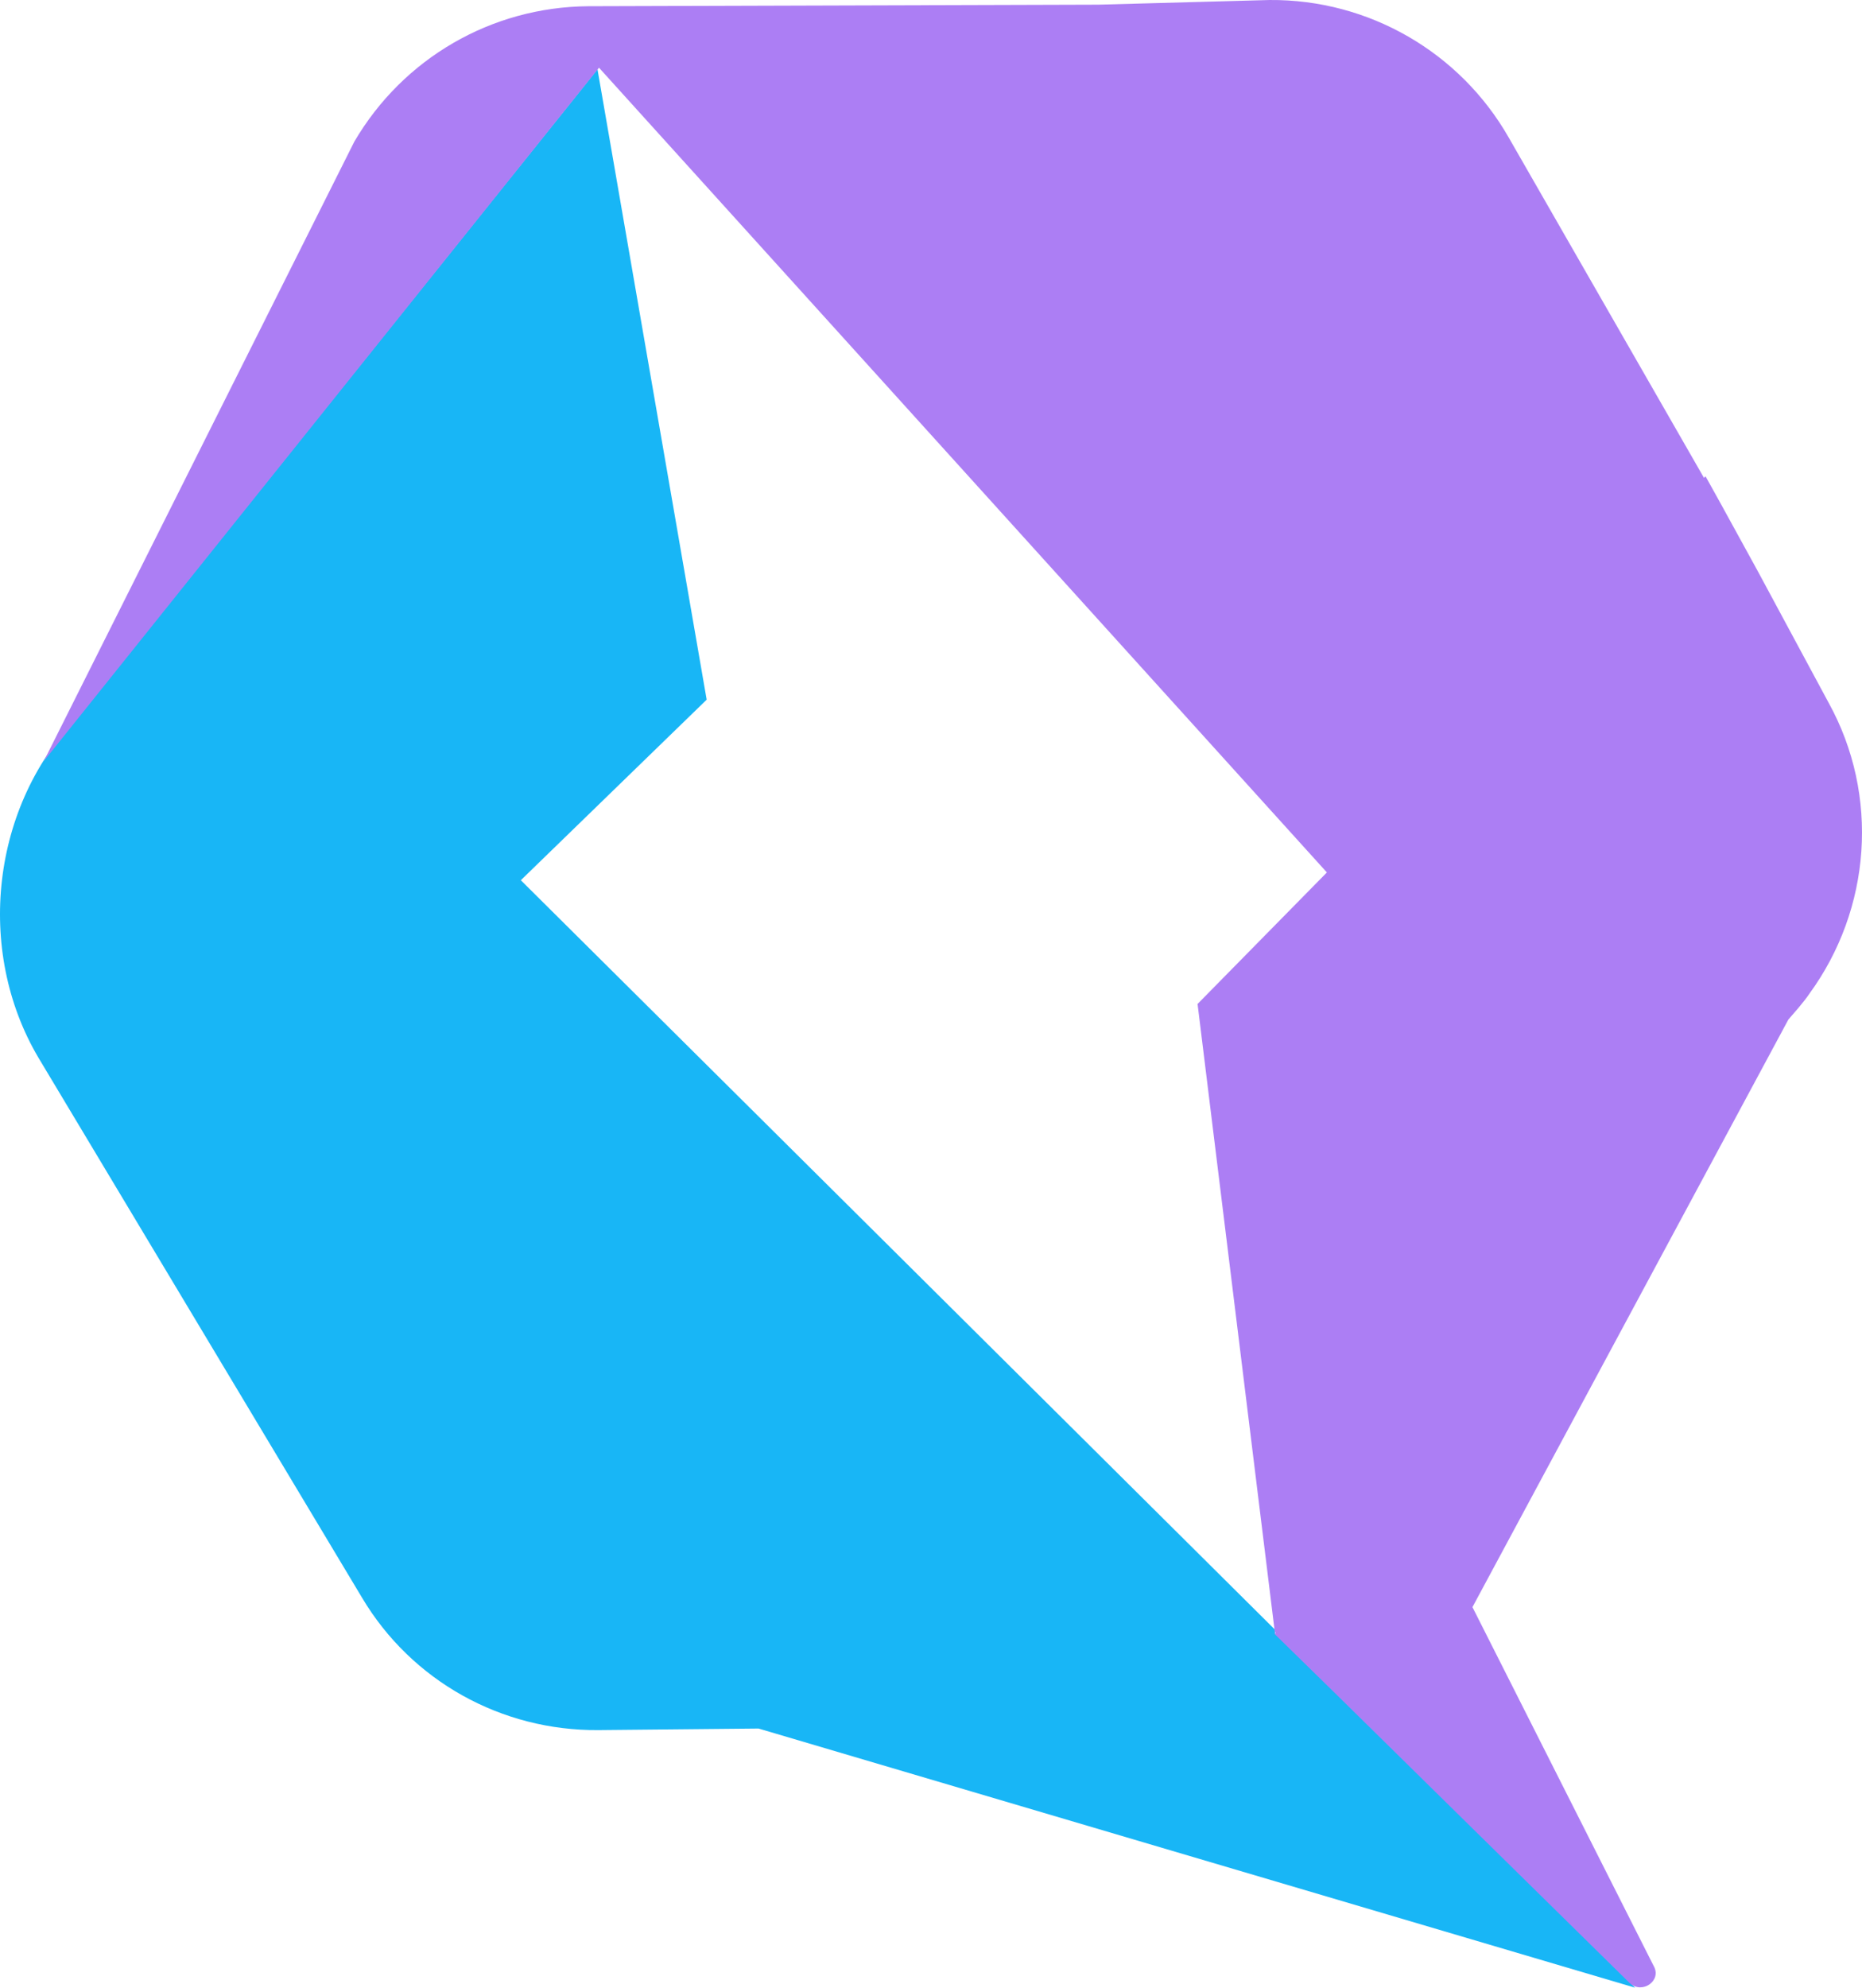 <?xml version="1.0" encoding="UTF-8" standalone="no"?>
<svg
   width="321.141"
   height="342.67"
   viewBox="0 0 321.141 342.67"
   fill="none"
   version="1.1"
   id="svg3"
   sodipodi:docname="qwik.svg"
   inkscape:version="1.3.2 (091e20ef0f, 2023-11-25)"
   xmlns:inkscape="http://www.inkscape.org/namespaces/inkscape"
   xmlns:sodipodi="http://sodipodi.sourceforge.net/DTD/sodipodi-0.dtd"
   xmlns="http://www.w3.org/2000/svg"
   xmlns:svg="http://www.w3.org/2000/svg">
  <sodipodi:namedview
     id="namedview3"
     pagecolor="#505050"
     bordercolor="#ffffff"
     borderopacity="1"
     inkscape:showpageshadow="0"
     inkscape:pageopacity="0"
     inkscape:pagecheckerboard="1"
     inkscape:deskcolor="#505050"
     inkscape:zoom="0.752"
     inkscape:cx="163.56383"
     inkscape:cy="173.53723"
     inkscape:window-width="1366"
     inkscape:window-height="683"
     inkscape:window-x="0"
     inkscape:window-y="0"
     inkscape:window-maximized="1"
     inkscape:current-layer="svg3" />
  <g
     clip-path="url(#clip0_645_1322)"
     id="g3"
     transform="translate(-85.859,-75.782)">
    <path
       d="m 367.865,418.452 -61.166,-61.181 -0.934,0.134 v -0.671 L 175.687,227.529 207.739,196.402 188.908,87.725 99.563,199.085 c -15.225,15.43 -18.029,40.519 -7.078,59.035 l 55.824,93.113 c 8.547,14.356 24.039,22.943 40.733,22.809 l 27.645,-0.269 z"
       fill="#18b6f6"
       id="path1" />
    <path
       d="m 401.247,196.938 -12.286,-22.809 -6.411,-11.672 -2.537,-4.562 -0.267,0.268 -33.655,-58.632 C 337.677,84.773 321.918,75.649 304.824,75.783 l -29.515,0.805 -88.009,0.268 c -16.694,0.134 -31.919,8.989 -40.332,23.345 L 93.414,207.001 189.17,87.456 314.707,226.187 l -22.303,22.674 13.355,108.543 0.133,-0.268 v 0.268 h -0.267 l 0.267,0.268 10.417,10.197 50.616,49.777 c 2.137,2.012 5.609,-0.403 4.14,-2.952 l -31.251,-61.852 54.489,-101.297 1.736,-2.013 c 0.668,-0.805 1.335,-1.61 1.87,-2.415 10.683,-14.624 12.153,-34.213 3.338,-50.179 z"
       fill="#ac7ef4"
       id="path2" />
  </g>
  <defs
     id="defs3">
    <clipPath
       id="clip0_645_1322">
      <rect
         width="500"
         height="500"
         fill="#ffffff"
         id="rect3"
         x="0"
         y="0" />
    </clipPath>
  </defs>
</svg>
